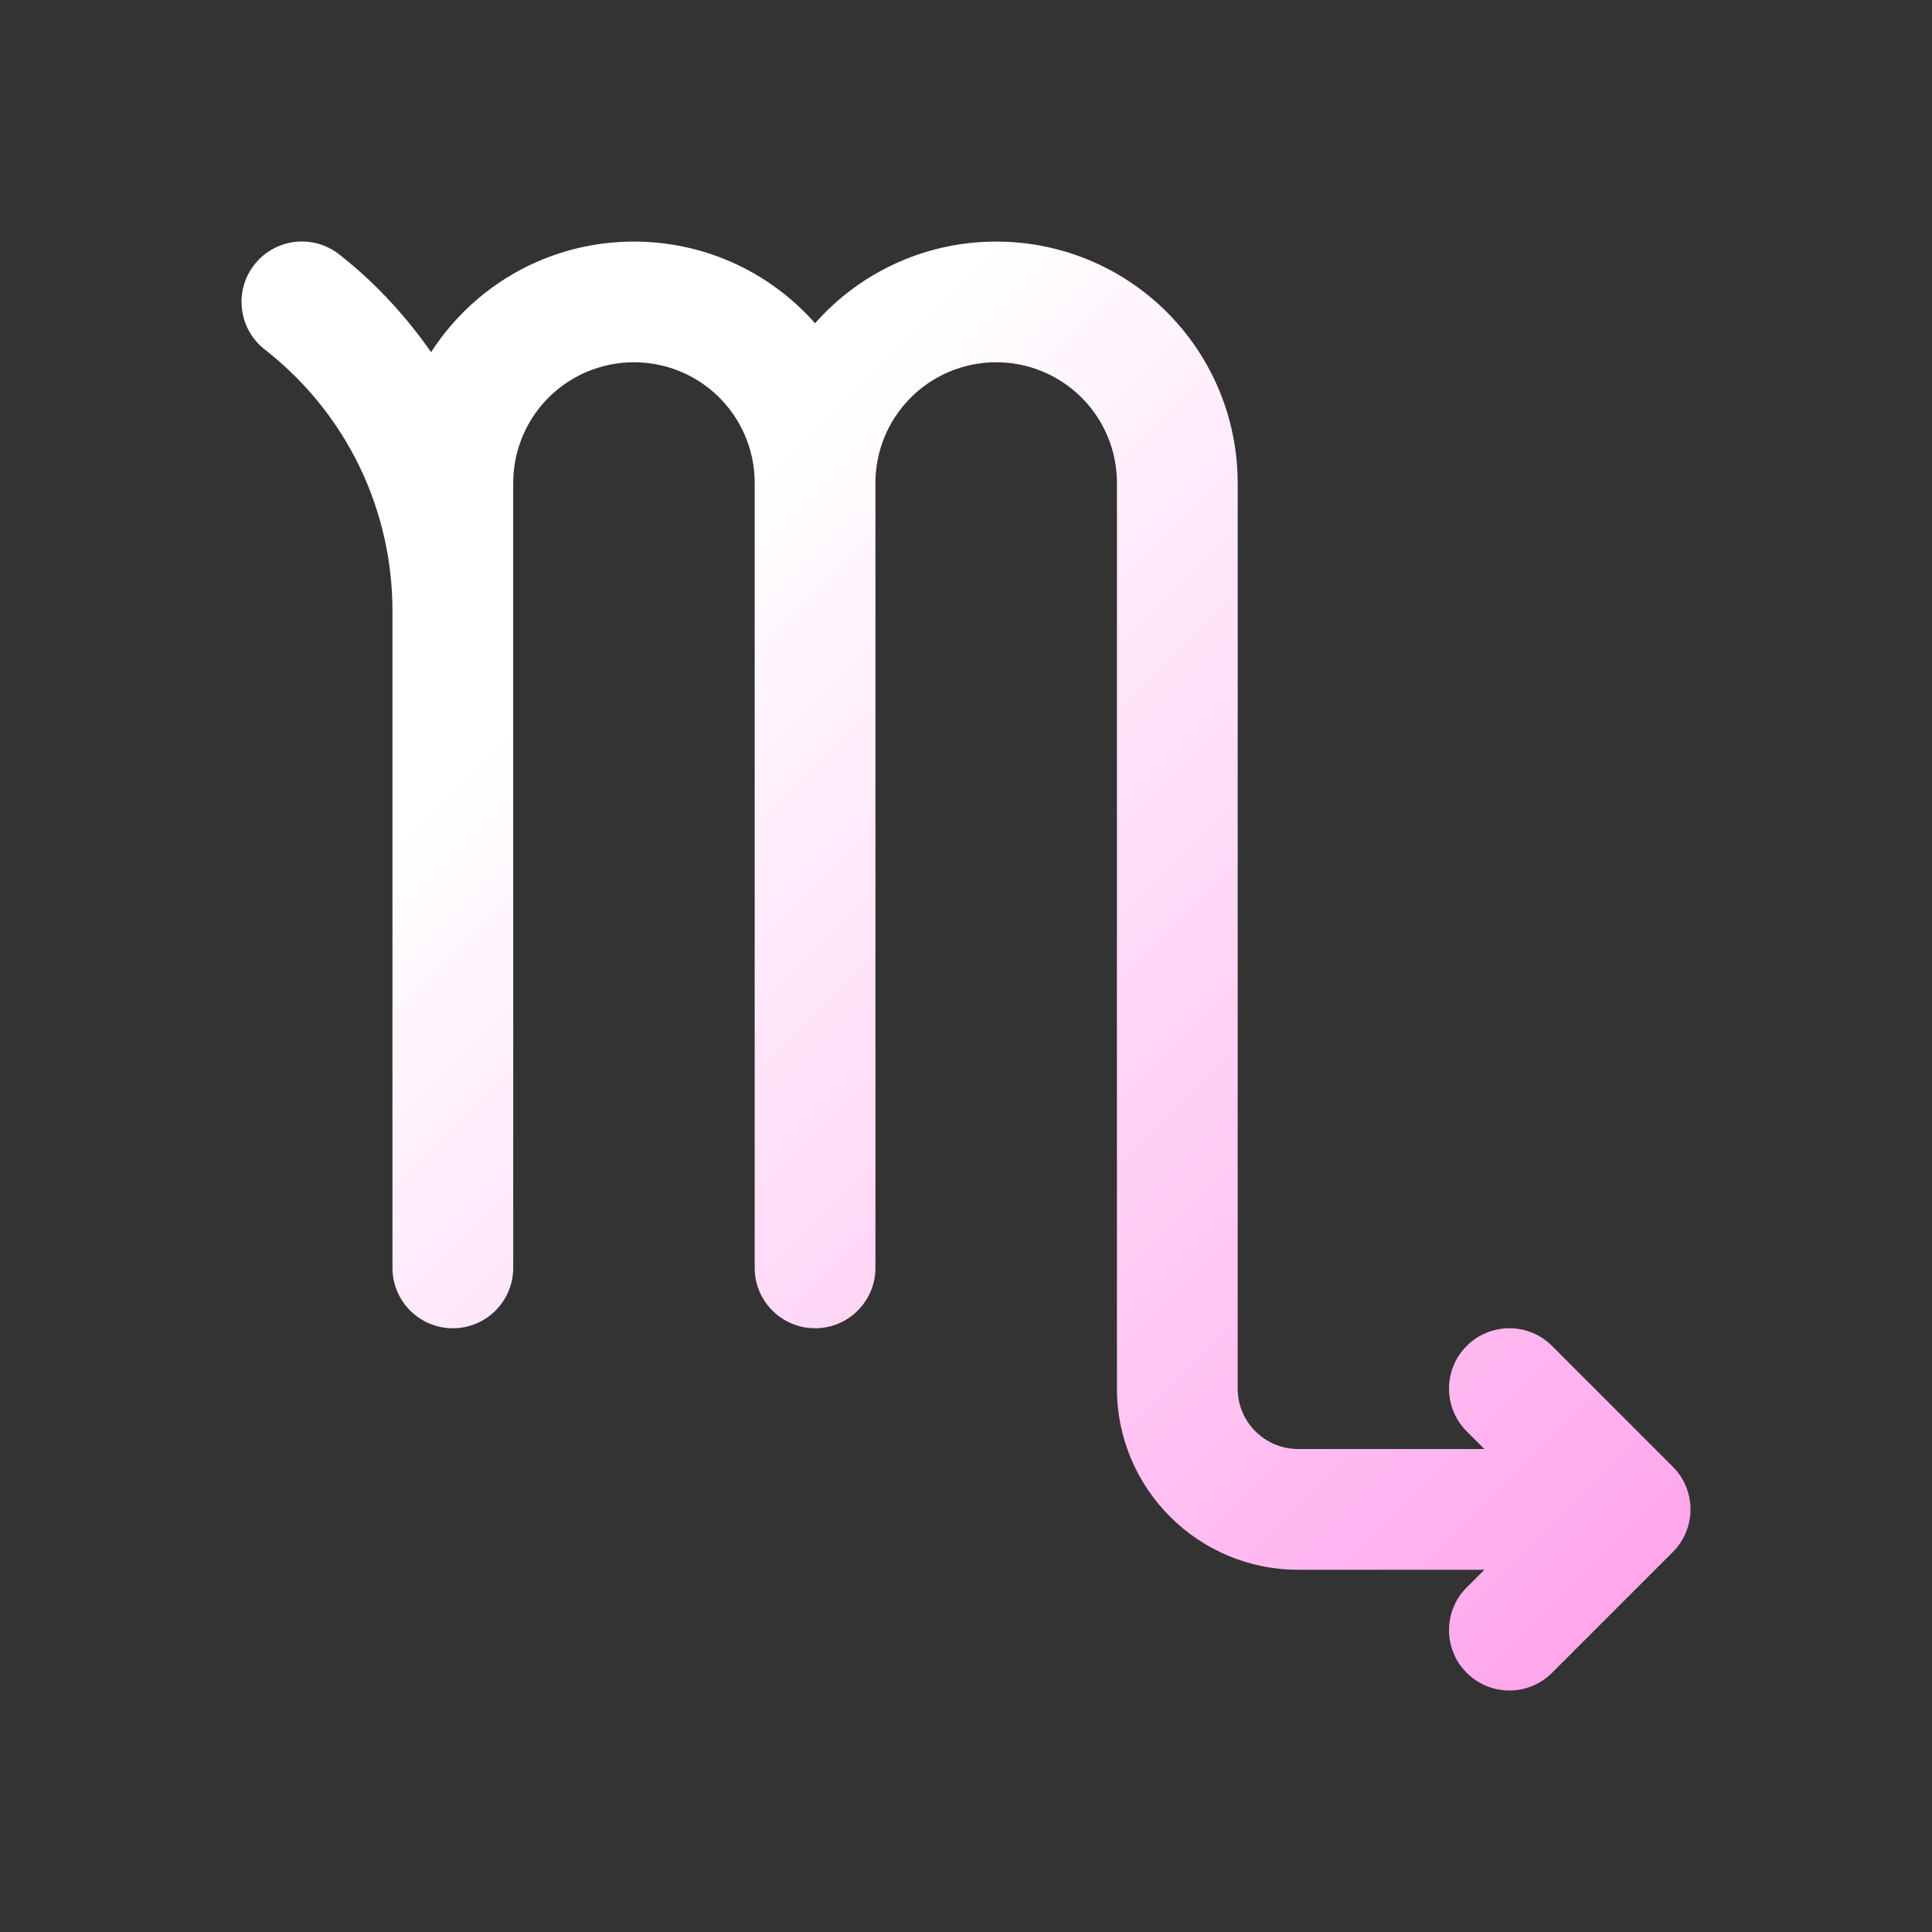 <svg id="Layer" enable-background="new 0 0 64 64" viewBox="0 0 64 64" xmlns="http://www.w3.org/2000/svg">
  <rect x="0" y="0" width="64" height="64" fill="#333333" stroke="none"/>
  <defs>
    <linearGradient id="svg-gradient2" x1="0" y1="0" x2="1" y2="1">
      <stop offset="0%" stop-color="#ffffff" /> 
      <stop offset="26%" stop-color="#ffffff" />            
      <stop offset="100%" stop-color="#ffa0eb" />            
    </linearGradient> 
    <linearGradient id="svg-gradient2-hover" x1="0" y1="0" x2="1" y2="1">
      <stop offset="0%" stop-color="#d71292" />                        
      <stop offset="100%" stop-color="#a6016a" />            
    </linearGradient> 
  </defs>
  <g fill="url(#svg-gradient2) #ffa0eb">
    <path d="m51.414 44.586c-.78-.781-2.048-.781-2.828 0-.781.781-.781 2.047 0 2.828l.586.586h-6.172c-1.103 0-2-.897-2-2v-30c0-3.192-1.893-6.074-4.822-7.342-2.02-.874-4.336-.874-6.355 0-1.104.478-2.06 1.185-2.823 2.051-.763-.866-1.719-1.573-2.822-2.051-2.02-.874-4.336-.874-6.355 0-1.486.643-2.701 1.704-3.542 3.007-.812-1.158-1.775-2.222-2.911-3.131l-.121-.097c-.864-.689-2.122-.548-2.811.315s-.548 2.122.315 2.811l.12.095c2.624 2.1 4.128 5.23 4.128 8.59v3.752 18c0 1.104.896 2 2 2s2-.896 2-2v-18-3.752-4.248c0-1.596.946-3.037 2.411-3.671 1.01-.438 2.168-.438 3.178 0 1.464.634 2.41 2.075 2.41 3.671v8 18c0 1.104.896 2 2 2s2-.896 2-2v-18-8c0-1.596.946-3.037 2.411-3.671 1.01-.438 2.168-.438 3.178 0 1.465.634 2.411 2.075 2.411 3.671v30c0 3.309 2.691 6 6 6h6.172l-.586.586c-.781.781-.781 2.047 0 2.828.39.391.902.586 1.414.586s1.024-.195 1.414-.586l4-4c.781-.781.781-2.047 0-2.828z"/>
  </g>
</svg>